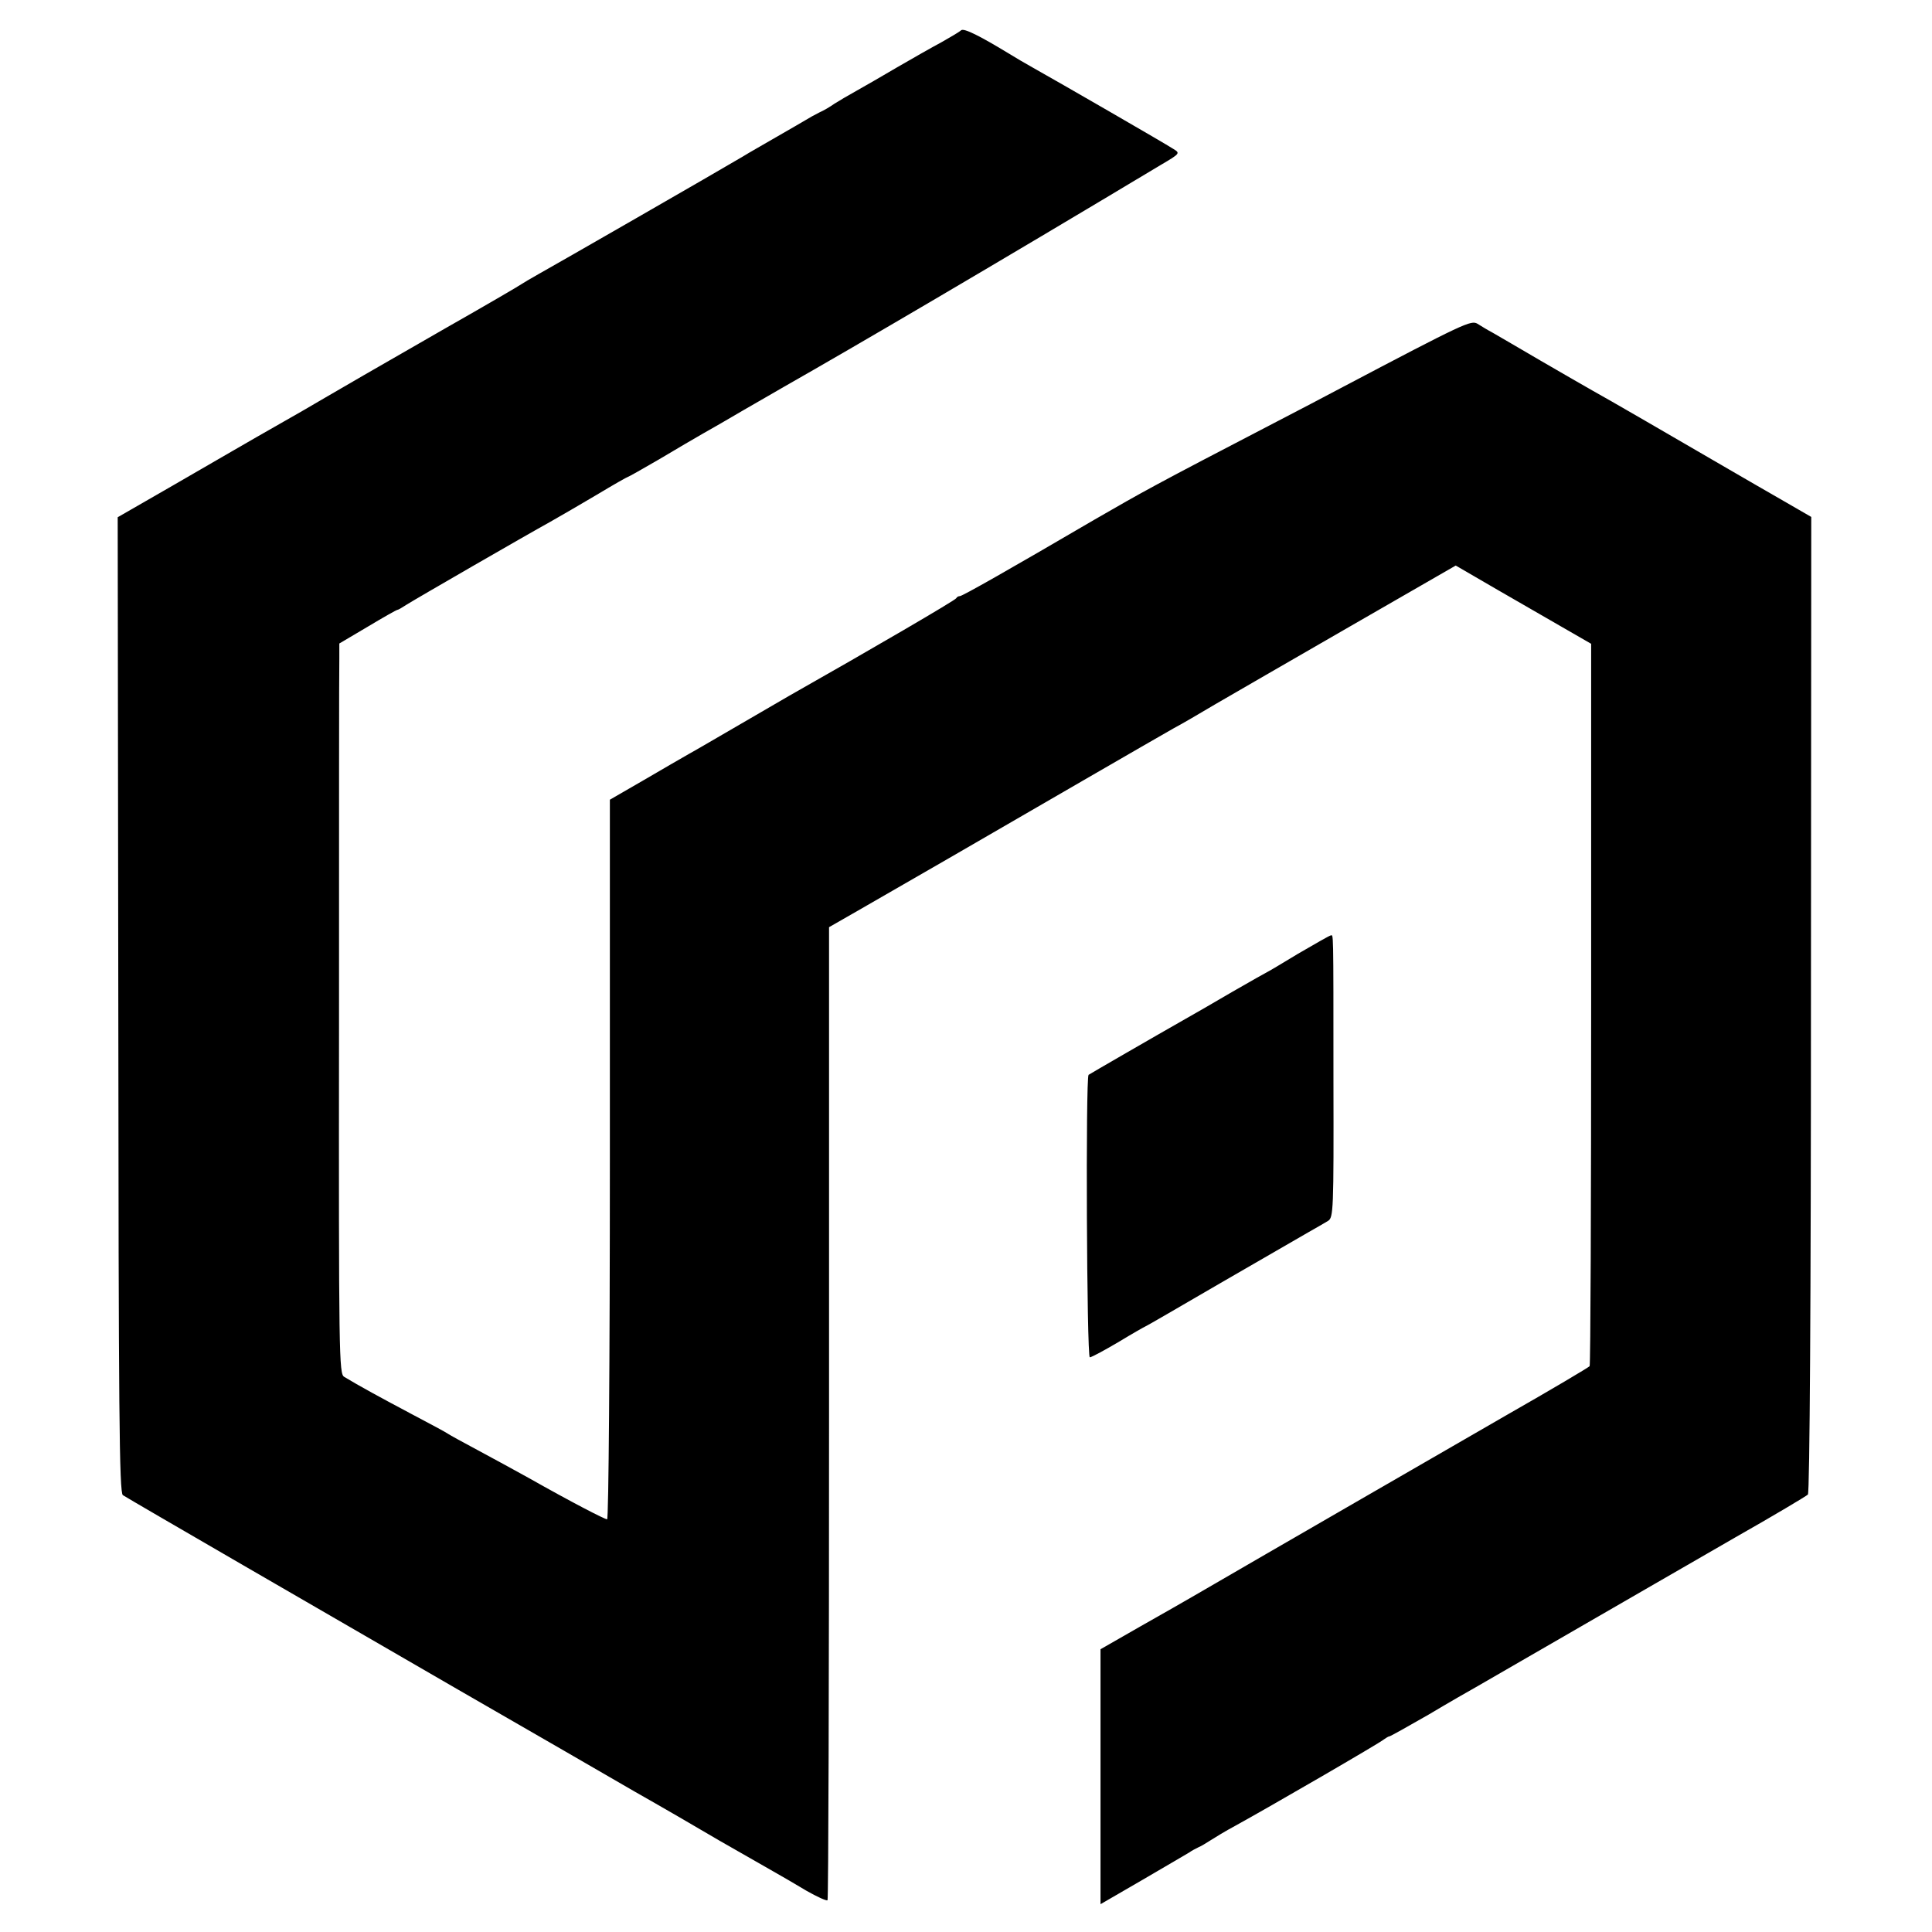 <?xml version="1.0" standalone="no"?>
<!DOCTYPE svg PUBLIC "-//W3C//DTD SVG 20010904//EN"
 "http://www.w3.org/TR/2001/REC-SVG-20010904/DTD/svg10.dtd">
<svg version="1.0" xmlns="http://www.w3.org/2000/svg"
 width="632pt" height="632pt" viewBox="0 0 632 632"
 preserveAspectRatio="xMidYMid meet">
<g transform="translate(0,632) scale(0.1,-0.1)"
fill="#000000" stroke="none">
<path d="M3144 6221 c-5 -5 -34 -22 -64 -39 -30 -16 -95 -53 -145 -82 -49 -29
-110 -64 -135 -78 -25 -14 -56 -32 -70 -41 -14 -10 -36 -23 -50 -29 -14 -7
-34 -18 -45 -25 -11 -7 -54 -31 -95 -55 -41 -24 -91 -52 -110 -64 -79 -47
-627 -362 -669 -385 -25 -14 -50 -29 -56 -33 -5 -4 -118 -70 -250 -145 -294
-169 -280 -161 -390 -225 -49 -29 -110 -64 -135 -78 -46 -26 -138 -79 -169
-97 -9 -5 -98 -57 -197 -114 l-179 -103 2 -1596 c1 -1325 3 -1597 15 -1603 23
-15 657 -382 1098 -637 234 -135 493 -284 575 -332 83 -47 209 -120 280 -162
72 -41 150 -86 175 -100 25 -14 73 -42 108 -63 35 -20 66 -34 69 -31 3 3 5
720 5 1594 l0 1589 96 55 c124 71 408 235 732 423 140 81 275 159 300 173 25
13 86 49 135 78 50 29 247 143 438 253 l349 201 136 -79 c75 -43 175 -101 222
-128 l85 -49 0 -1178 c0 -648 -2 -1181 -5 -1185 -3 -4 -126 -77 -275 -162
-213 -123 -759 -438 -1024 -592 -21 -12 -97 -56 -170 -97 l-131 -75 0 -417 0
-417 138 80 c75 44 144 84 152 89 8 6 22 13 30 17 8 3 26 14 40 23 14 9 50 31
80 47 111 61 475 272 487 283 7 5 15 10 18 10 3 0 60 32 128 71 67 40 137 80
155 90 45 26 398 230 587 339 17 10 134 77 260 150 127 72 234 136 239 141 6
5 10 652 10 1603 l1 1595 -90 52 c-49 28 -130 75 -180 104 -184 107 -401 233
-445 257 -25 14 -101 58 -170 98 -68 40 -139 81 -156 91 -17 9 -40 23 -51 30
-21 12 -40 4 -448 -211 -49 -26 -144 -76 -210 -110 -406 -211 -432 -226 -595
-320 -282 -165 -432 -250 -440 -250 -5 0 -10 -3 -12 -7 -2 -6 -276 -166 -548
-320 -19 -11 -91 -53 -160 -93 -69 -40 -144 -84 -166 -96 -23 -13 -90 -52
-150 -87 l-109 -63 0 -1177 c0 -658 -4 -1177 -9 -1177 -8 0 -118 57 -256 135
-41 23 -115 63 -165 90 -49 26 -94 51 -100 55 -5 4 -59 33 -118 64 -100 53
-175 94 -221 122 -17 10 -18 62 -17 1155 0 629 0 1167 1 1194 l0 50 93 55 c50
30 94 55 97 55 3 0 16 8 30 17 30 19 392 228 470 271 30 17 99 57 153 89 53
32 99 58 101 58 2 0 48 26 103 58 54 32 118 70 143 84 25 14 86 49 135 78 50
29 108 62 130 75 227 129 683 396 1233 726 63 37 63 38 40 52 -24 16 -381 222
-458 265 -25 14 -61 35 -80 47 -94 57 -147 84 -156 76z"/>
<path d="M4246 3200 c-54 -33 -100 -60 -101 -60 -1 0 -52 -29 -113 -64 -61
-36 -131 -76 -154 -89 -102 -58 -313 -180 -317 -183 -10 -9 -6 -924 4 -924 6
0 48 23 94 50 46 28 85 50 86 50 2 0 112 64 246 142 134 77 264 153 289 167
25 14 54 31 64 37 18 11 19 32 18 460 0 511 0 474 -9 474 -5 -1 -52 -28 -107
-60z"/>
</g>
</svg>
